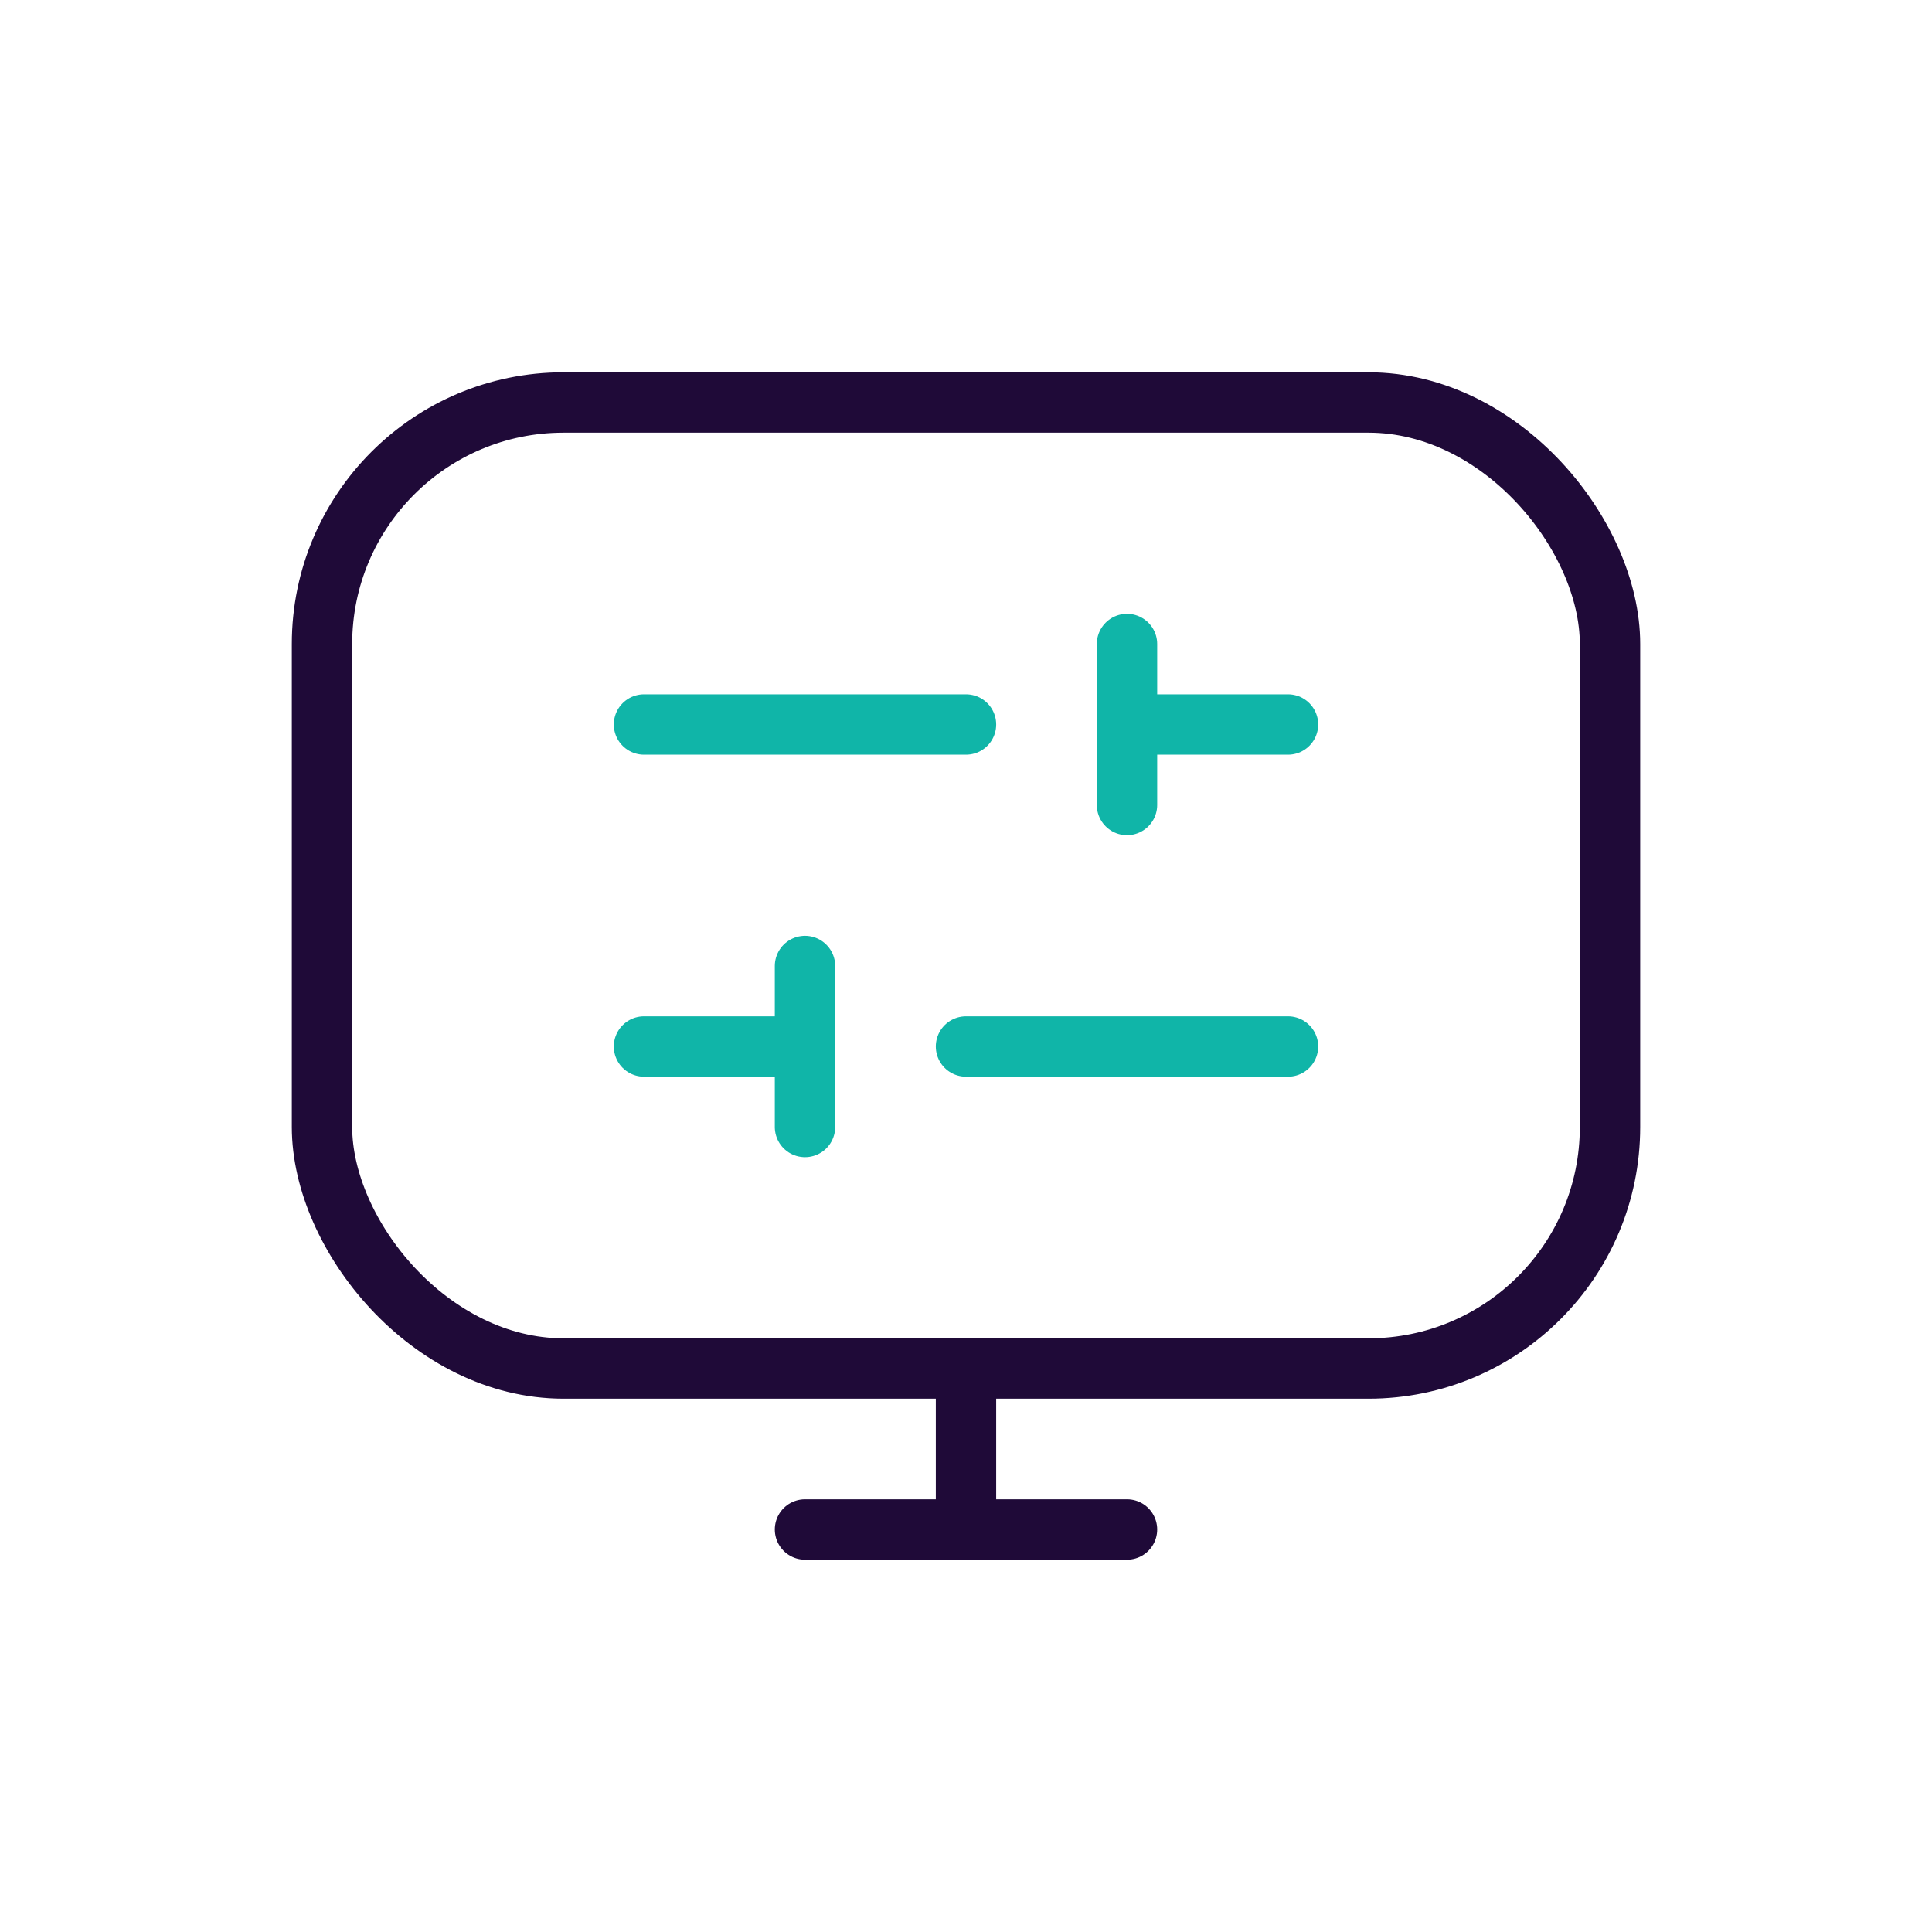 <svg width="48" height="48" viewBox="0 0 48 48" fill="none" xmlns="http://www.w3.org/2000/svg">
<rect x="8" y="10" width="32" height="24" rx="6" stroke="#1F0A38" stroke-width="1.5"/>
<path d="M16 18H24" stroke="#10B5A8" stroke-width="1.5" stroke-linecap="round"/>
<path d="M28 18H32" stroke="#10B5A8" stroke-width="1.5" stroke-linecap="round"/>
<path d="M28 20L28 16" stroke="#10B5A8" stroke-width="1.5" stroke-linecap="round"/>
<path d="M20 24L20 28" stroke="#10B5A8" stroke-width="1.5" stroke-linecap="round"/>
<path d="M24 26L32 26" stroke="#10B5A8" stroke-width="1.5" stroke-linecap="round"/>
<path d="M16 26L20 26" stroke="#10B5A8" stroke-width="1.5" stroke-linecap="round"/>
<path d="M28 38H20" stroke="#1F0A38" stroke-width="1.5" stroke-linecap="round" stroke-linejoin="round"/>
<path d="M24 38V34" stroke="#1F0A38" stroke-width="1.5" stroke-linecap="round" stroke-linejoin="round"/>
</svg>
